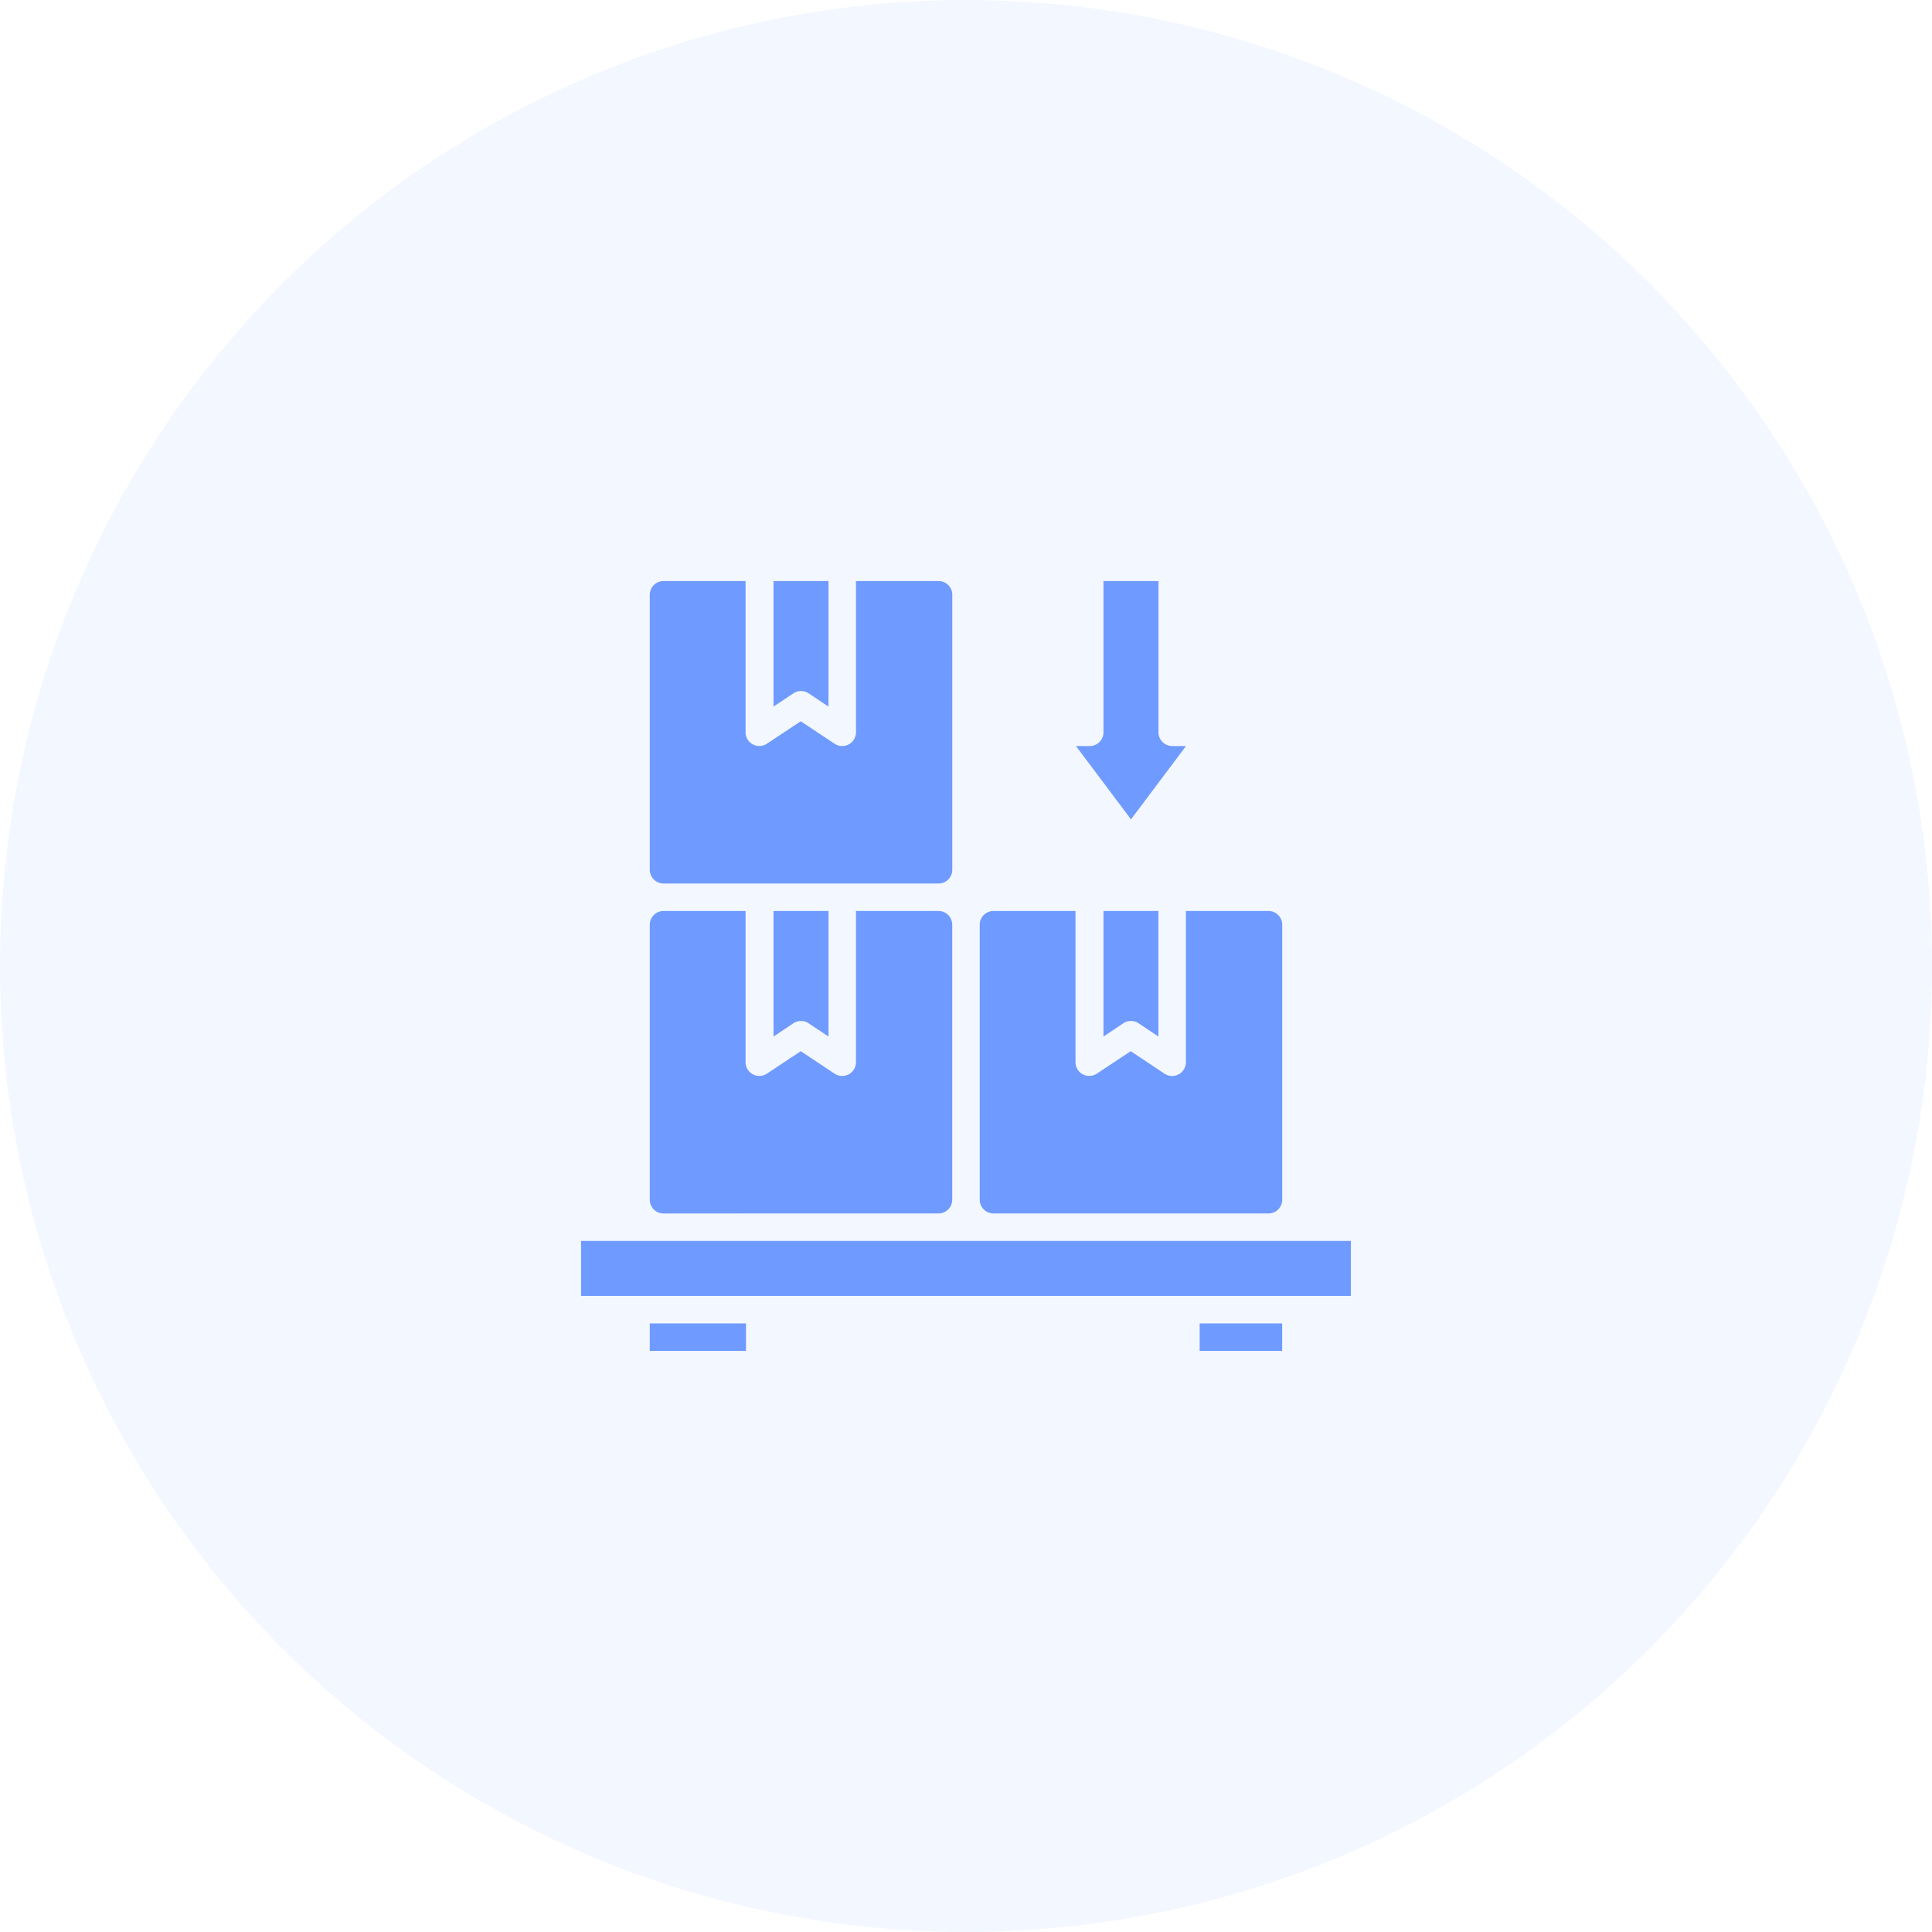<svg xmlns="http://www.w3.org/2000/svg" width="40" height="40" viewBox="0 0 40 40">
  <g id="Low_stock_items" data-name="Low stock items" transform="translate(-15 -15)">
    <circle id="Ellipse_16" data-name="Ellipse 16" cx="20" cy="20" r="20" transform="translate(15 15)" fill="#6f9aff" opacity="0.08"/>
    <g id="Storage" transform="translate(27.03 27.03)">
      <path id="Path_337" data-name="Path 337" d="M18.411,6.325a.285.285,0,0,1,.316,0l.411.274V4H18V6.6Z" transform="translate(-14.015 -4)" fill="#6f9aff"/>
      <path id="Path_338" data-name="Path 338" d="M9,58h1.992v.569H9Z" transform="translate(-7.577 -42.63)" fill="#6f9aff"/>
      <path id="Path_339" data-name="Path 339" d="M49,58h1.708v.569H49Z" transform="translate(-36.192 -42.63)" fill="#6f9aff"/>
      <path id="Path_340" data-name="Path 340" d="M4,52H19.939v1.139H4Z" transform="translate(-4 -38.338)" fill="#6f9aff"/>
      <path id="Path_341" data-name="Path 341" d="M9.285,4A.285.285,0,0,0,9,4.285V9.977a.285.285,0,0,0,.285.285h5.693a.285.285,0,0,0,.285-.285V4.285A.285.285,0,0,0,14.977,4H13.269V7.131a.285.285,0,0,1-.443.237l-.7-.465-.7.464a.285.285,0,0,1-.443-.236V4Z" transform="translate(-7.577 -4)" fill="#6f9aff"/>
      <path id="Path_342" data-name="Path 342" d="M42.411,30.325a.285.285,0,0,1,.316,0l.411.274V28H42v2.6Z" transform="translate(-31.184 -21.169)" fill="#6f9aff"/>
      <path id="Path_343" data-name="Path 343" d="M33.285,34.262h5.693a.285.285,0,0,0,.285-.285V28.285A.285.285,0,0,0,38.977,28H37.269v3.131a.285.285,0,0,1-.443.237l-.7-.465-.7.464a.285.285,0,0,1-.443-.236V28H33.285a.285.285,0,0,0-.285.285v5.693A.285.285,0,0,0,33.285,34.262Z" transform="translate(-24.746 -21.169)" fill="#6f9aff"/>
      <path id="Path_344" data-name="Path 344" d="M18.411,30.325a.285.285,0,0,1,.316,0l.411.274V28H18v2.6Z" transform="translate(-14.015 -21.169)" fill="#6f9aff"/>
      <path id="Path_345" data-name="Path 345" d="M14.977,34.262a.285.285,0,0,0,.285-.285V28.285A.285.285,0,0,0,14.977,28H13.269v3.131a.285.285,0,0,1-.443.237l-.7-.465-.7.464a.285.285,0,0,1-.443-.236V28H9.285A.285.285,0,0,0,9,28.285v5.693a.285.285,0,0,0,.285.285Z" transform="translate(-7.577 -21.169)" fill="#6f9aff"/>
      <path id="Path_346" data-name="Path 346" d="M40.569,4V7.131a.285.285,0,0,1-.285.285H40l1.139,1.518,1.139-1.518h-.285a.285.285,0,0,1-.285-.285V4Z" transform="translate(-29.753 -4)" fill="#6f9aff"/>
    </g>
  </g>
</svg>
